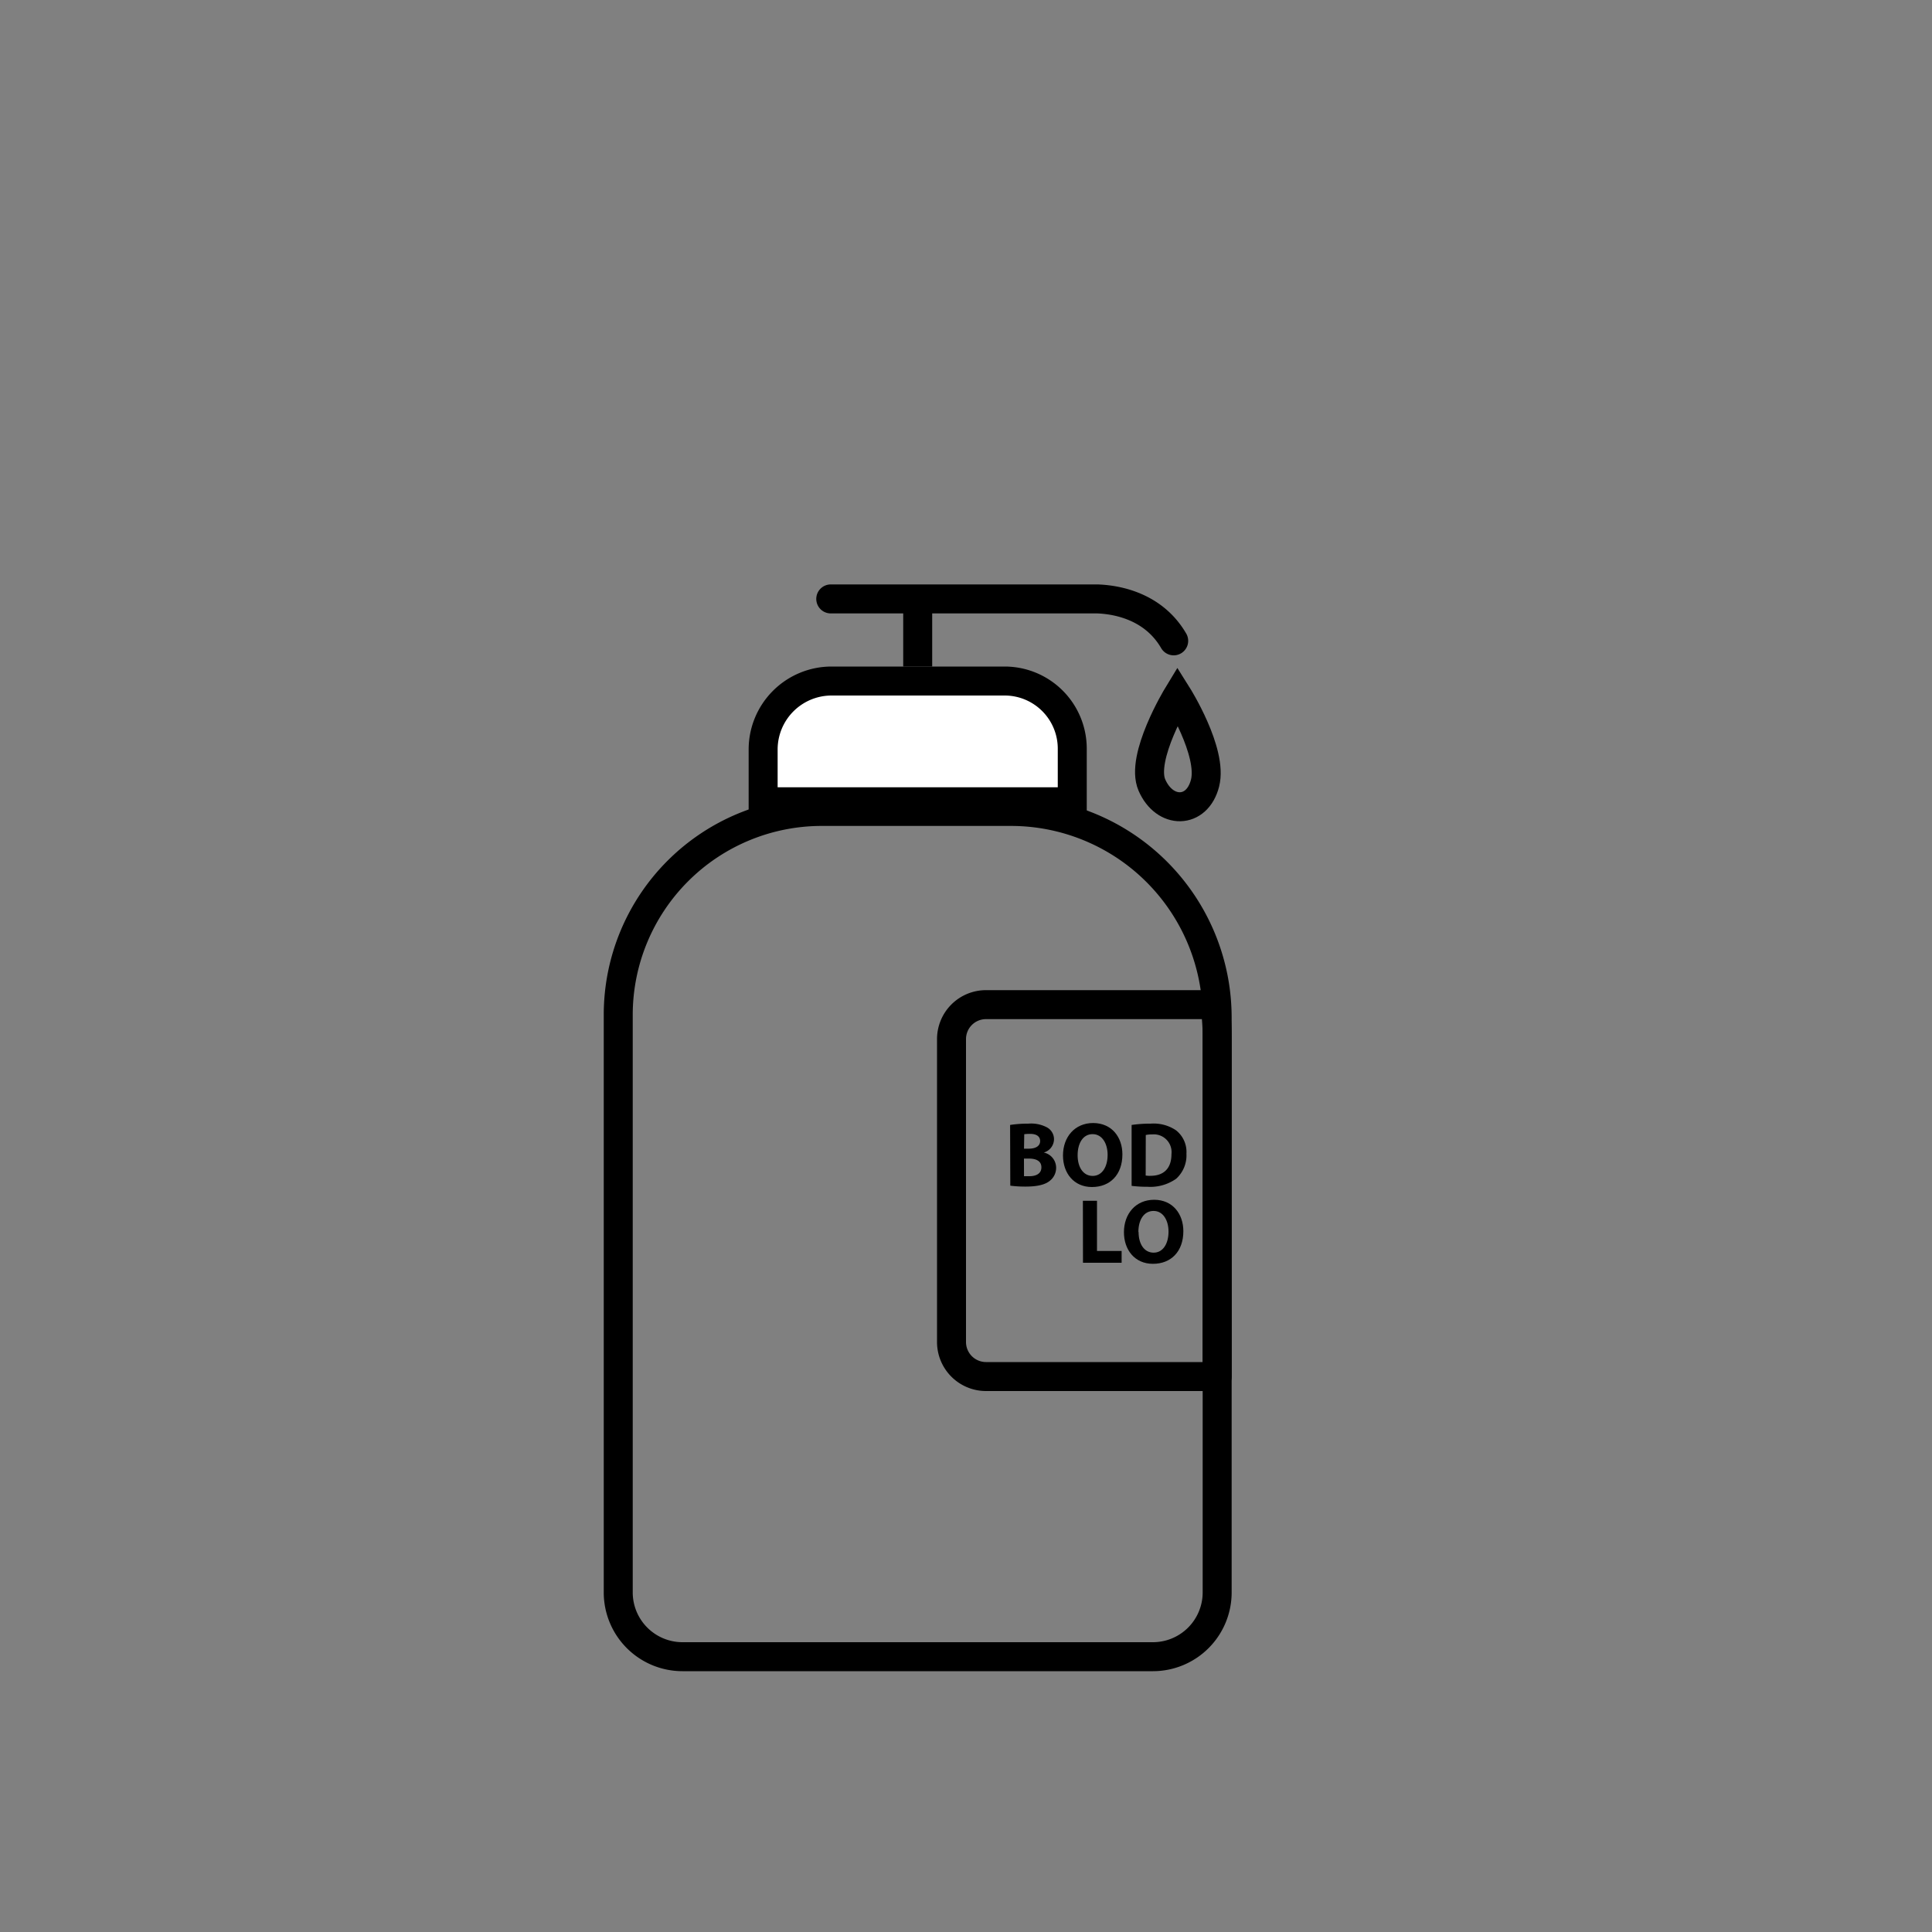 <svg id="Layer_1" data-name="Layer 1" xmlns="http://www.w3.org/2000/svg" viewBox="0 0 400 400"><rect x="0" y="0" width="400" height="400" fill="#808080" stroke="none"/><defs><style>.cls-1{fill:#fff;}.cls-2,.cls-3{fill:none;stroke:#000;stroke-width:6px;}.cls-2{stroke-miterlimit:10;}.cls-3{stroke-linecap:round;stroke-linejoin:round;}</style></defs><path d="M209.3,171A39.7,39.7,0,0,1,249,210.7v119A10.31,10.31,0,0,1,238.71,340H141.29A10.31,10.31,0,0,1,131,329.71V210.09A39.14,39.14,0,0,1,170.09,171H209.3m0-6H170.09A45.09,45.09,0,0,0,125,210.09V329.71A16.3,16.3,0,0,0,141.29,346h97.42A16.3,16.3,0,0,0,255,329.71v-119a46.24,46.24,0,0,0-.49-6.7,45.71,45.71,0,0,0-45.21-39Z"/><path class="cls-1" d="M158,166V155.17A14.19,14.19,0,0,1,172.17,141h35.89A14,14,0,0,1,222,154.94V166Z"/><path d="M208.06,144A11,11,0,0,1,219,154.94V163H161v-7.83A11.18,11.18,0,0,1,172.17,144h35.89m0-6H172.17A17.17,17.17,0,0,0,155,155.17v13.6a.23.23,0,0,0,.23.23h69.54a.23.23,0,0,0,.23-.23V154.94A17,17,0,0,0,208.06,138Z"/><line class="cls-2" x1="190" y1="124" x2="190" y2="138"/><path class="cls-3" d="M172,124h55.22c2.36.09,8.75.66,13.41,5.52a16.59,16.59,0,0,1,2.37,3.16"/><path class="cls-3" d="M252,214.7V285H204.15a7.15,7.15,0,0,1-7.15-7.15V215.14a7.14,7.14,0,0,1,7.14-7.14h47.37A46.24,46.24,0,0,1,252,214.7Z"/><path d="M209.13,232.91a23.5,23.5,0,0,1,3.76-.27,7,7,0,0,1,3.79.73,2.79,2.79,0,0,1,1.54,2.51,2.9,2.9,0,0,1-2.12,2.74v0a3.22,3.22,0,0,1,2.56,3.16,3.41,3.41,0,0,1-1.34,2.72c-.93.75-2.49,1.17-5,1.17a23.47,23.47,0,0,1-3.15-.19Zm2.88,4.91h1c1.53,0,2.34-.63,2.34-1.58s-.74-1.48-2.05-1.48a8,8,0,0,0-1.24.07Zm0,5.7c.29,0,.63,0,1.12,0,1.32,0,2.48-.49,2.48-1.84s-1.16-1.81-2.61-1.81h-1Z"/><path d="M232.38,239c0,4.21-2.55,6.76-6.3,6.76s-6-2.87-6-6.53c0-3.85,2.46-6.72,6.25-6.72C230.23,232.53,232.38,235.48,232.38,239Zm-9.27.17c0,2.52,1.18,4.29,3.12,4.29s3.09-1.87,3.09-4.36c0-2.31-1.11-4.29-3.11-4.29S223.11,236.7,223.11,239.19Z"/><path d="M234.29,232.91a26.11,26.11,0,0,1,3.92-.27,8.29,8.29,0,0,1,5.26,1.37,5.69,5.69,0,0,1,2.17,4.84,6.54,6.54,0,0,1-2.13,5.2,9.26,9.26,0,0,1-5.93,1.66,26,26,0,0,1-3.29-.19Zm2.91,10.47a5.12,5.12,0,0,0,1,.06c2.63,0,4.34-1.43,4.34-4.49a3.68,3.68,0,0,0-4-4.08,5.82,5.82,0,0,0-1.32.12Z"/><path d="M224.2,248.61h2.92V259h5.1v2.44h-8Z"/><path d="M245,254.9c0,4.21-2.55,6.76-6.3,6.76s-6-2.88-6-6.54c0-3.84,2.46-6.72,6.25-6.72C242.81,248.4,245,251.35,245,254.9Zm-9.27.17c0,2.51,1.18,4.28,3.12,4.28s3.08-1.86,3.08-4.36c0-2.3-1.1-4.28-3.1-4.28S235.69,252.57,235.69,255.07Z"/><path class="cls-2" d="M243.8,144s-7.8,12.82-5.31,18.54c2.63,6.05,9.35,6.05,11-.4S243.8,144,243.8,144Z"/></svg>